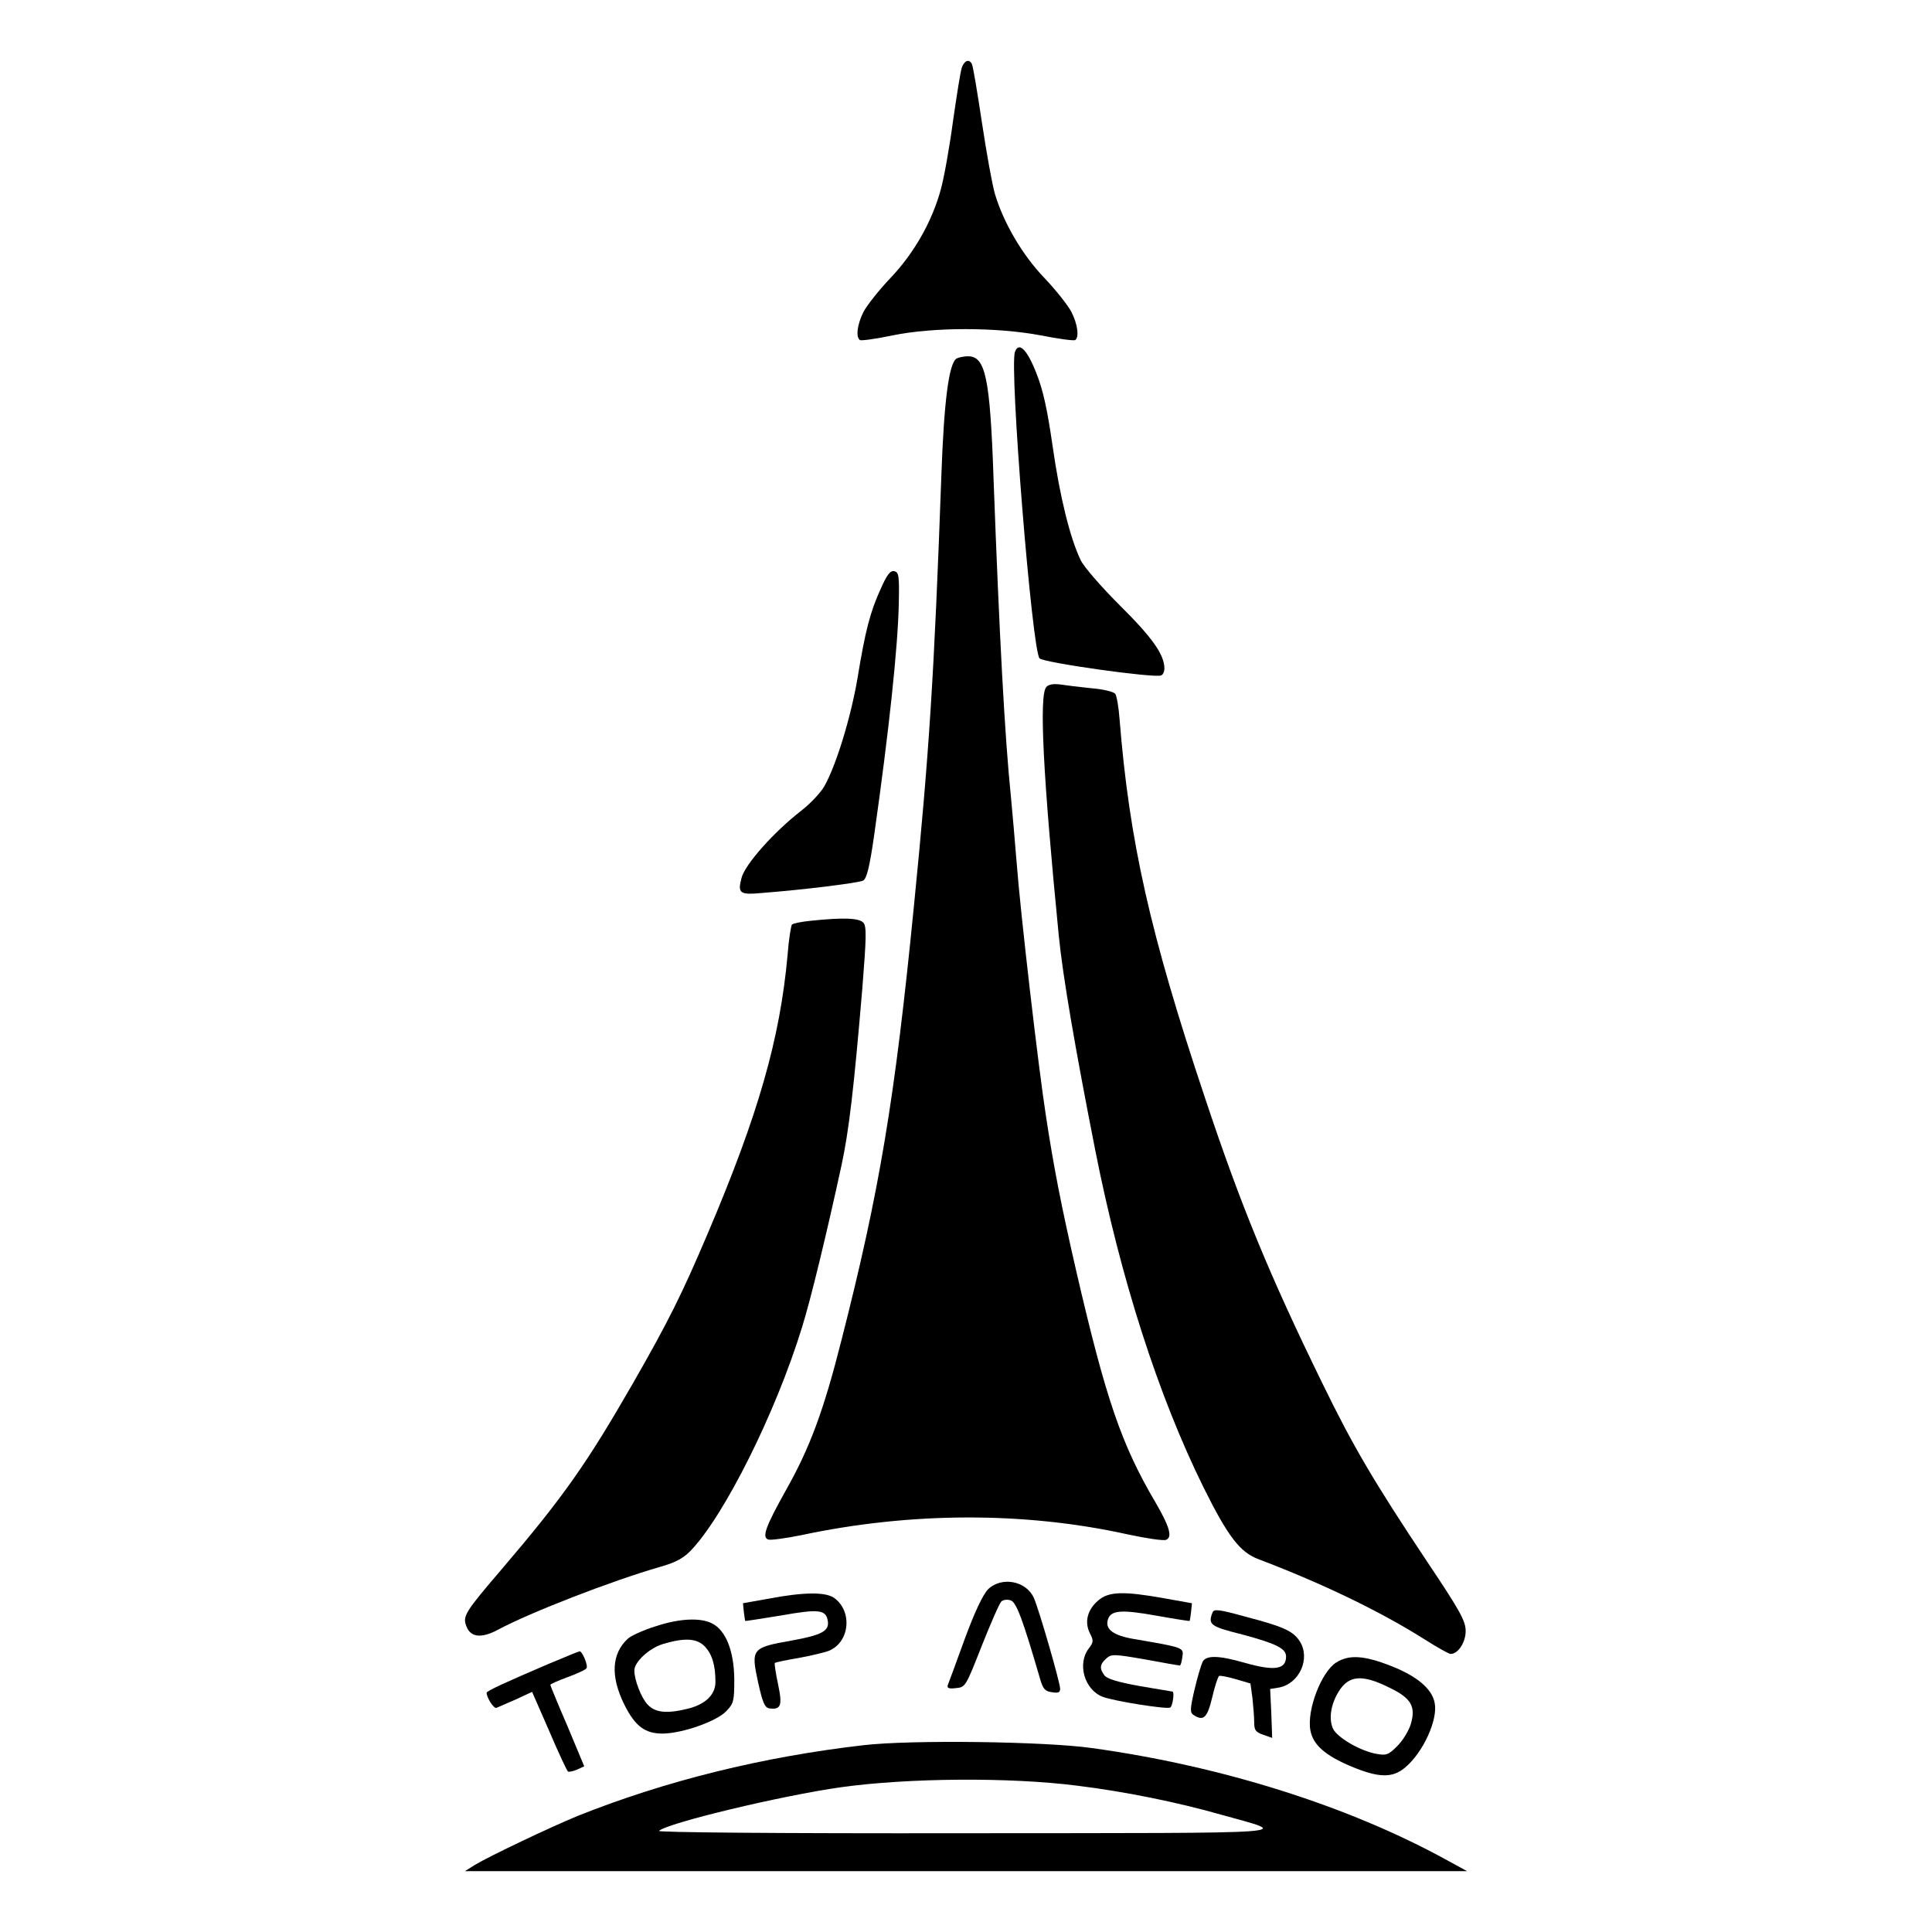 <?xml version="1.0" standalone="no"?>
<!DOCTYPE svg PUBLIC "-//W3C//DTD SVG 20010904//EN"
 "http://www.w3.org/TR/2001/REC-SVG-20010904/DTD/svg10.dtd">
<svg version="1.0" xmlns="http://www.w3.org/2000/svg"
 width="667pt" height="667pt" viewBox="0 0 667 667"
 preserveAspectRatio="xMidYMid meet">

<g transform="translate(0,667) scale(0.1,-0.1)"
fill="#000000" stroke="none">
<path d="M3321 6438 c-5 -13 -18 -97 -31 -187 -12 -90 -31 -196 -42 -235 -30
-111 -93 -221 -174 -306 -39 -41 -81 -94 -93 -117 -22 -44 -27 -88 -12 -97 4
-3 55 4 112 16 142 29 359 29 513 0 60 -12 113 -19 118 -16 14 9 9 54 -13 97
-12 23 -54 76 -93 117 -76 79 -141 190 -171 290 -9 30 -29 141 -45 247 -16
106 -31 197 -35 203 -10 17 -25 11 -34 -12z"/>
<path d="M3504 5455 c-20 -52 59 -1032 85 -1058 15 -15 392 -68 419 -59 7 2
12 13 12 25 -1 48 -42 106 -154 217 -65 65 -124 133 -135 156 -37 77 -72 219
-97 394 -19 131 -33 194 -57 254 -32 81 -60 107 -73 71z"/>
<path d="M3302 5432 c-26 -17 -43 -147 -52 -402 -25 -694 -42 -958 -95 -1490
-66 -669 -119 -984 -250 -1497 -62 -245 -109 -372 -194 -522 -68 -122 -81
-158 -59 -166 8 -3 60 4 114 15 375 80 769 82 1126 3 65 -14 125 -23 134 -19
22 9 12 45 -35 126 -120 203 -173 360 -275 800 -52 226 -78 360 -105 537 -26
167 -88 701 -101 873 -6 74 -15 178 -20 230 -21 203 -40 557 -60 1100 -12 347
-28 420 -88 420 -15 0 -33 -4 -40 -8z"/>
<path d="M3041 4638 c-37 -80 -54 -147 -81 -312 -23 -134 -74 -301 -115 -372
-13 -22 -49 -60 -79 -83 -94 -73 -194 -185 -206 -232 -14 -53 -6 -59 69 -52
154 12 336 35 351 43 12 7 22 45 38 157 51 359 82 649 85 801 2 95 0 107 -16
110 -13 3 -25 -12 -46 -60z"/>
<path d="M3612 4298 c-25 -30 -11 -306 43 -855 14 -143 56 -387 126 -743 88
-445 218 -849 374 -1165 85 -171 126 -224 190 -248 221 -84 420 -180 572 -276
44 -28 85 -51 91 -51 26 0 52 40 52 79 0 34 -18 68 -132 238 -183 275 -256
398 -363 618 -181 370 -281 612 -405 985 -189 565 -261 884 -295 1309 -3 41
-10 80 -15 86 -6 7 -43 16 -83 19 -39 4 -88 10 -107 13 -25 3 -40 0 -48 -9z"/>
<path d="M2798 3491 c-31 -3 -60 -9 -64 -13 -3 -4 -11 -51 -15 -105 -26 -289
-101 -551 -275 -960 -90 -212 -137 -306 -259 -519 -160 -278 -239 -391 -455
-644 -126 -147 -133 -160 -120 -194 14 -39 52 -43 108 -13 114 61 393 169 559
217 54 15 82 30 107 56 116 120 294 476 385 772 30 96 85 323 136 558 26 120
43 267 72 611 14 176 15 214 4 227 -14 17 -70 19 -183 7z"/>
<path d="M3411 1183 c-18 -19 -46 -78 -81 -173 -29 -80 -55 -151 -58 -158 -3
-10 4 -13 28 -10 33 3 34 5 89 145 31 78 61 147 68 154 6 6 20 8 32 4 20 -6
42 -66 102 -272 10 -34 17 -42 40 -45 22 -4 29 -1 29 12 0 21 -74 277 -91 314
-27 59 -112 74 -158 29z"/>
<path d="M2655 1151 l-90 -16 3 -30 c2 -16 4 -30 5 -31 1 -1 57 8 125 19 130
23 154 20 160 -20 5 -34 -21 -48 -126 -67 -136 -24 -140 -28 -115 -143 16 -72
23 -88 39 -91 40 -5 46 9 30 84 -8 38 -13 71 -11 73 3 2 39 10 82 17 43 8 90
19 105 25 72 30 82 137 17 183 -30 20 -103 20 -224 -3z"/>
<path d="M3792 1145 c-38 -32 -49 -75 -29 -114 13 -25 12 -31 -4 -52 -41 -53
-15 -143 48 -167 39 -15 222 -44 233 -37 9 5 15 55 8 55 -2 0 -52 9 -113 19
-77 14 -113 25 -122 37 -18 24 -16 38 6 58 18 16 25 16 135 -3 63 -12 117 -21
119 -21 3 0 7 13 9 30 5 32 5 32 -164 61 -74 12 -104 34 -93 68 10 32 46 35
168 13 61 -11 113 -19 114 -18 1 1 3 15 5 31 l3 30 -95 17 c-140 25 -192 24
-228 -7z"/>
<path d="M4186 1103 c-16 -42 -8 -48 103 -76 116 -31 151 -48 151 -76 0 -45
-40 -51 -145 -21 -87 25 -131 26 -143 3 -5 -10 -18 -53 -28 -96 -16 -68 -16
-80 -3 -88 34 -22 47 -10 64 61 9 39 20 72 24 74 3 2 29 -3 57 -11 l51 -15 7
-51 c3 -29 6 -66 6 -84 0 -26 5 -33 31 -42 l31 -11 -3 85 -4 84 31 5 c71 14
109 101 71 160 -23 35 -55 50 -185 84 -94 26 -111 28 -116 15z"/>
<path d="M2262 1055 c-41 -13 -83 -32 -94 -42 -57 -52 -61 -131 -12 -229 37
-74 71 -99 132 -99 69 1 185 42 219 77 26 27 28 35 28 111 -1 97 -29 168 -76
192 -40 21 -113 18 -197 -10z m172 -70 c25 -27 36 -65 36 -122 0 -43 -34 -77
-95 -92 -72 -18 -113 -14 -139 14 -22 23 -46 85 -46 118 0 29 50 76 98 91 76
23 119 20 146 -9z"/>
<path d="M1895 926 c-150 -64 -215 -94 -215 -100 0 -17 25 -56 34 -52 6 2 36
16 67 29 l56 26 59 -135 c32 -75 61 -137 65 -140 4 -2 19 1 32 7 l24 11 -58
139 c-33 76 -59 140 -59 142 0 3 27 15 60 27 33 12 63 26 65 31 6 9 -15 59
-24 58 -3 0 -51 -20 -106 -43z"/>
<path d="M4614 931 c-52 -32 -103 -165 -90 -235 9 -50 52 -87 140 -124 95 -40
143 -41 186 -5 63 52 115 166 103 224 -9 49 -62 93 -152 128 -92 36 -143 39
-187 12z m186 -89 c72 -35 88 -64 71 -123 -7 -24 -28 -58 -47 -77 -31 -31 -38
-33 -72 -27 -56 10 -135 56 -150 87 -15 33 -8 83 19 127 35 58 82 62 179 13z"/>
<path d="M2982 645 c-349 -40 -684 -123 -987 -244 -95 -39 -305 -139 -355
-169 l-35 -22 1730 0 1730 0 -75 41 c-336 184 -772 322 -1220 384 -162 23
-624 29 -788 10z m738 -140 c163 -20 345 -57 496 -100 243 -68 308 -63 -881
-64 -667 -1 -1065 3 -1060 8 28 27 423 122 630 151 231 32 581 35 815 5z"/>
</g>
</svg>
